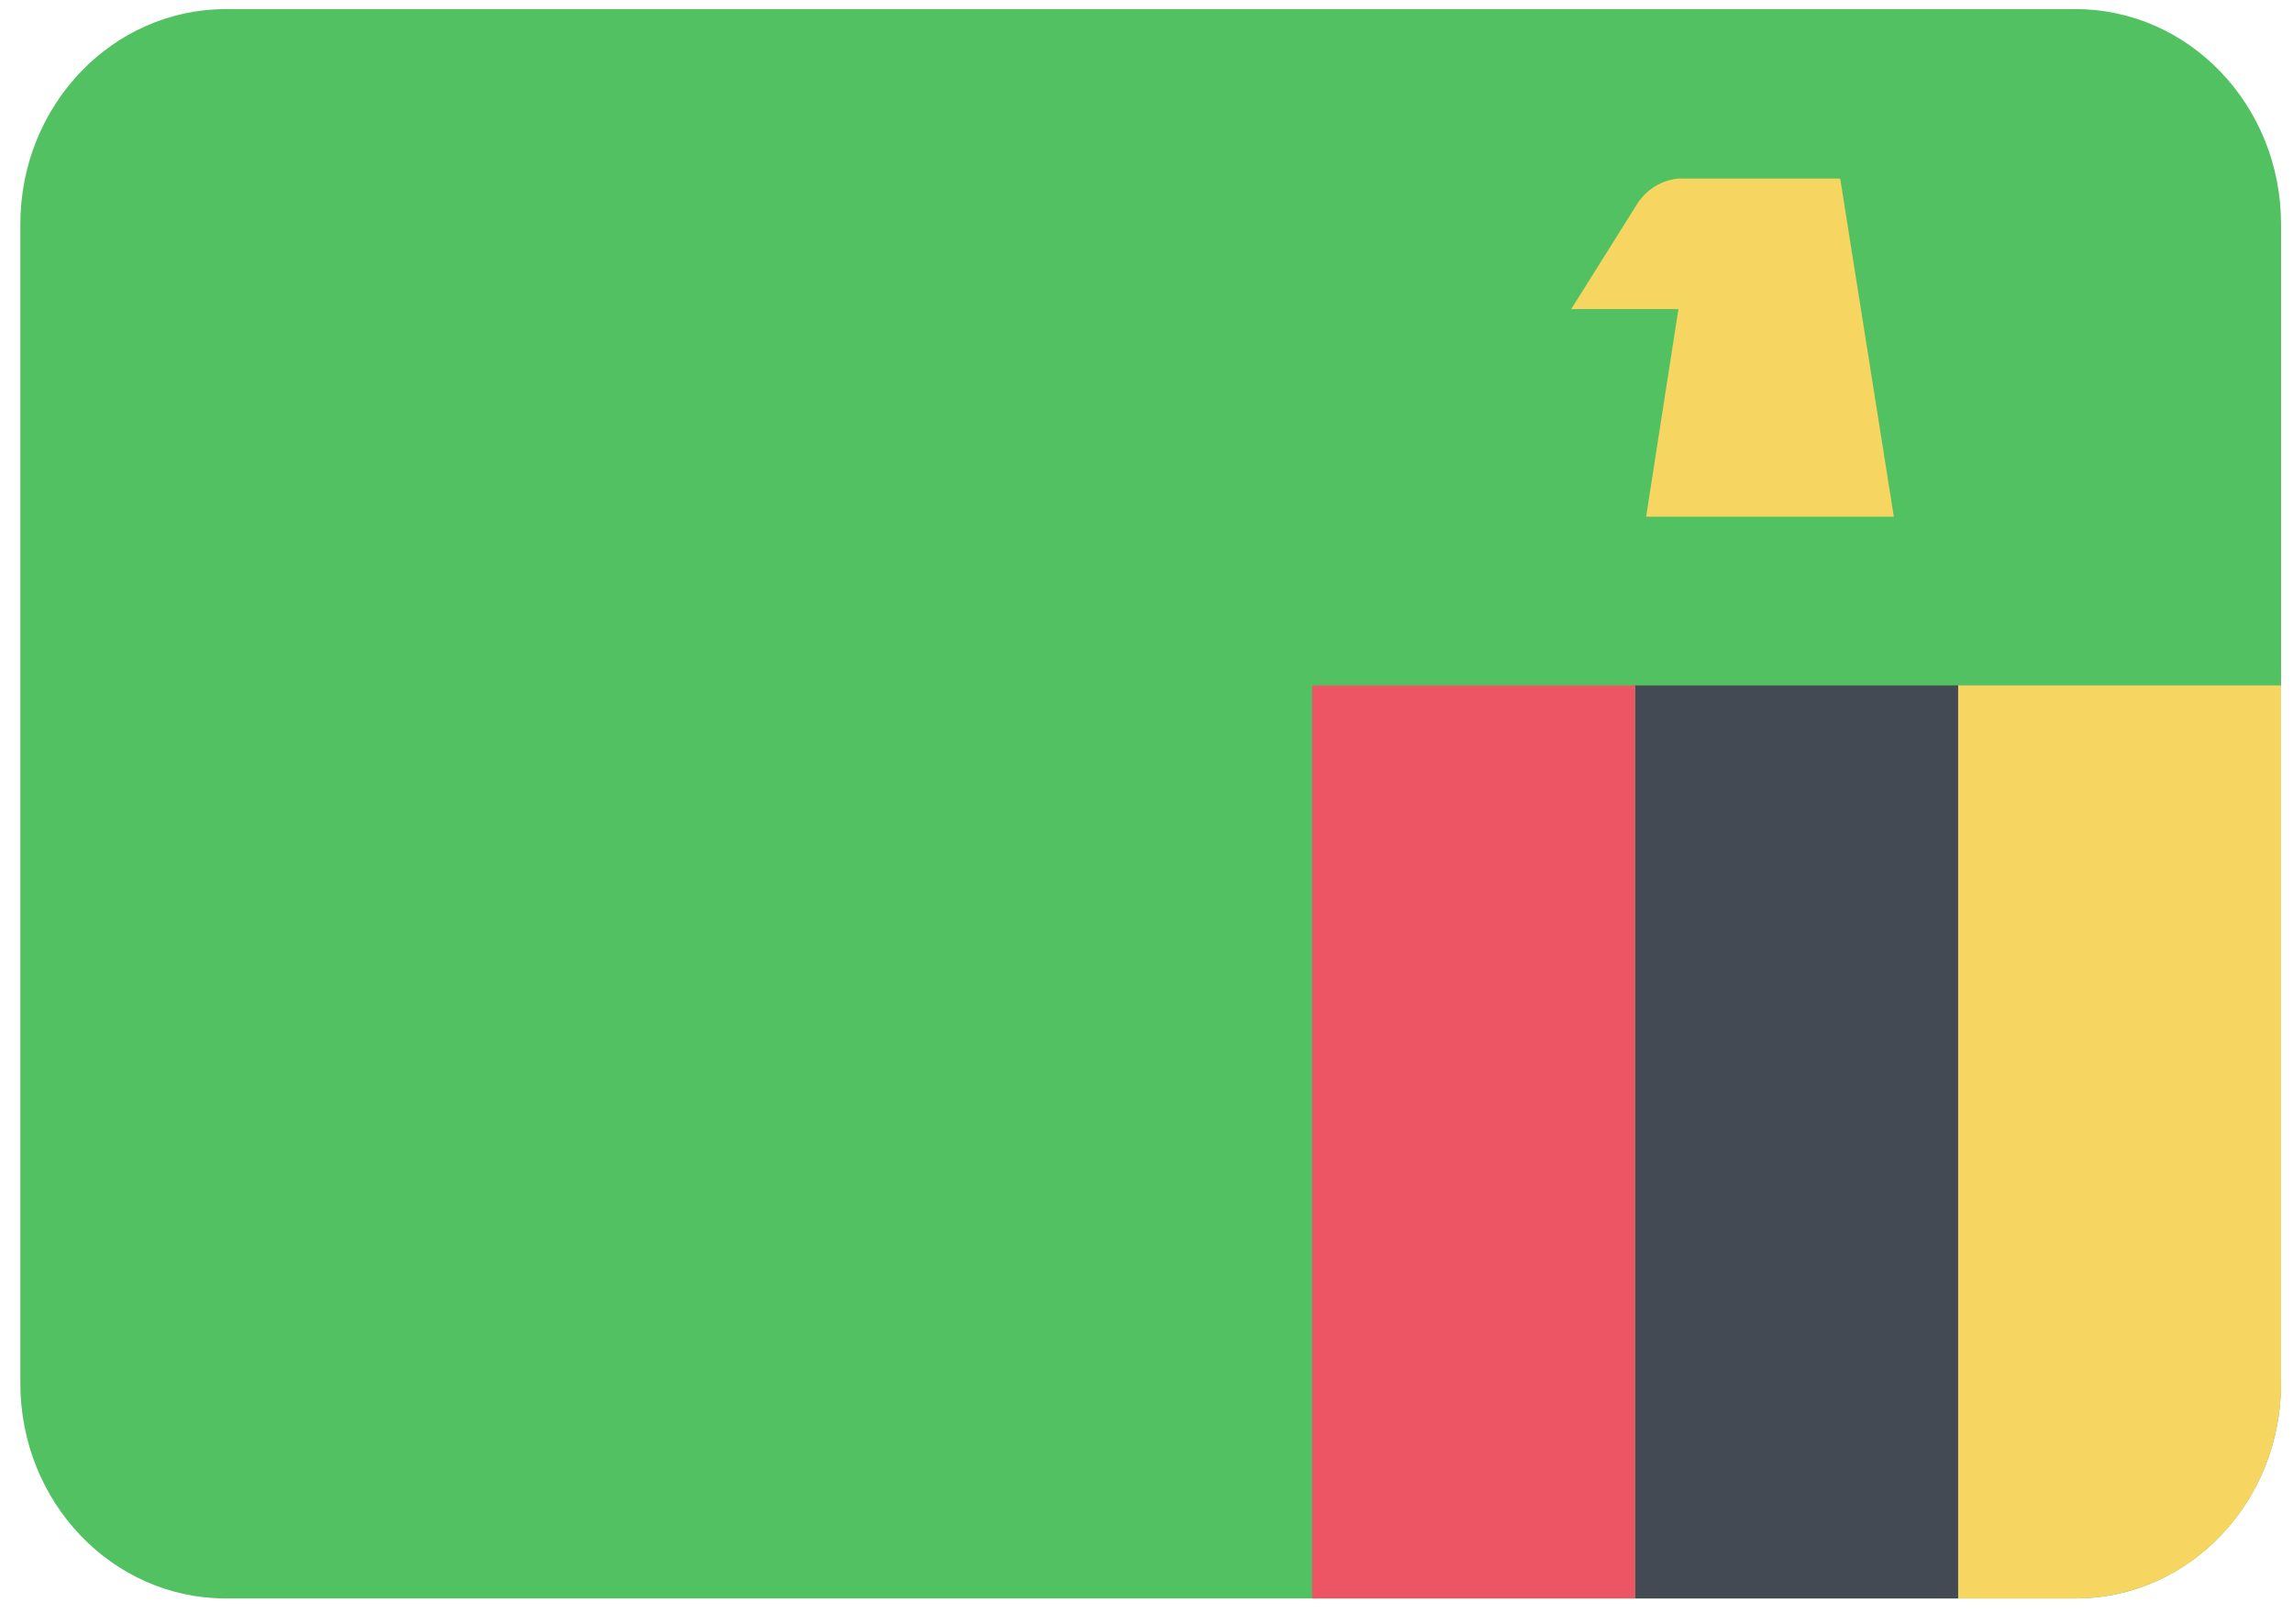 <svg width="2000" height="1417" viewBox="0 0 2000 1417" fill="none" xmlns="http://www.w3.org/2000/svg">
<path d="M1810.42 7.973H196.901C97.957 7.973 17.746 91.975 17.746 195.598V1206.89C17.746 1310.51 97.957 1394.51 196.901 1394.51H1810.42C1909.37 1394.51 1989.58 1310.51 1989.58 1206.89V195.598C1989.58 91.975 1909.37 7.973 1810.42 7.973Z" fill="#52C162"/>
<path d="M1707.89 1394.5H1810.43C1857.94 1394.5 1903.51 1374.74 1937.11 1339.55C1970.71 1304.36 1989.58 1256.64 1989.58 1206.88V597.98H1707.89V1394.5Z" fill="#F6D660"/>
<path d="M1426.2 1394.5V597.98H1707.89V1394.5H1426.2Z" fill="#434A54"/>
<path d="M1144.5 1394.5V597.98H1426.19V1394.5H1144.5Z" fill="#ED5565"/>
<path d="M1370.43 269.635L1428.74 176.707C1437.05 164.602 1450.03 156.942 1464.23 155.762H1605.07L1651.83 450.77H1435.78L1463.95 269.635H1370.71H1370.43Z" fill="#F6D660"/>
</svg>

